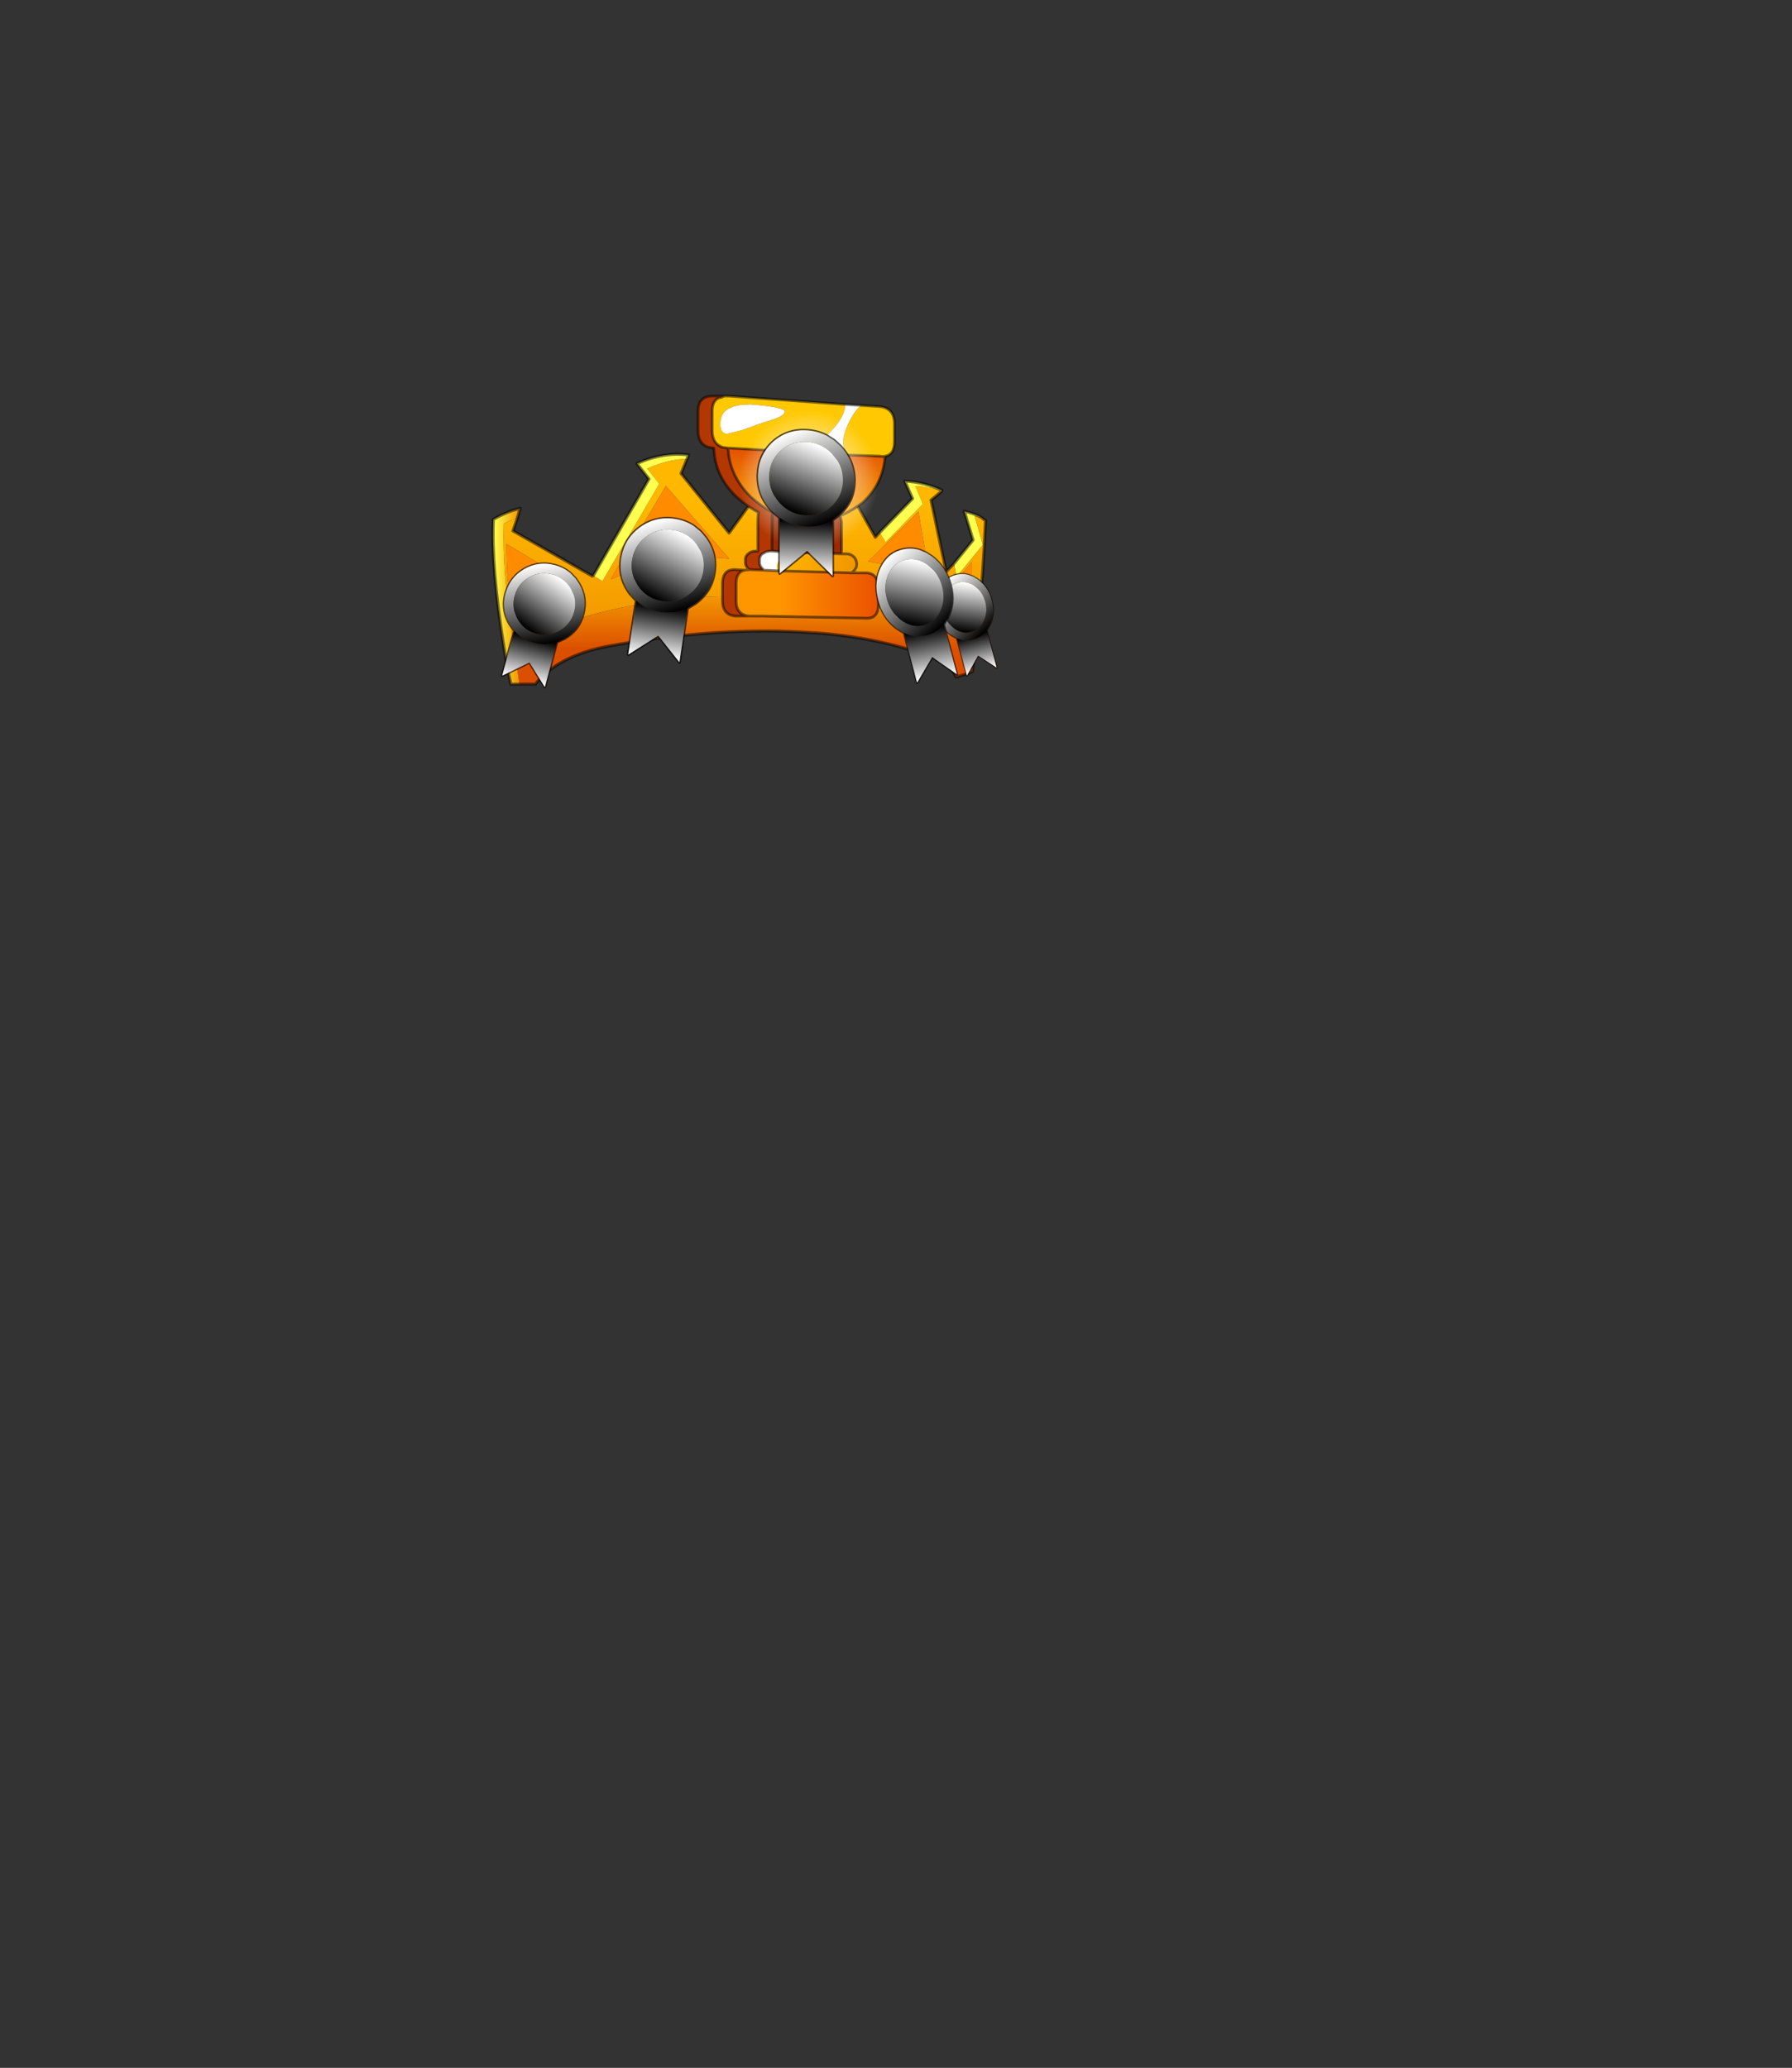 <?xml version="1.0" encoding="UTF-8" standalone="no"?>
<svg xmlns:xlink="http://www.w3.org/1999/xlink" height="531.5px" width="460.6px" xmlns="http://www.w3.org/2000/svg">
  <rect width="100%" height="100%" fill="#333333" stroke="none"/>
  <g transform="matrix(1.0, 0.0, 0.0, 1.0, 193.65, 334.05)">
    <use height="74.8" transform="matrix(1.0, 0.0, 0.0, 1.0, -67.35, -232.6)" width="127.4" xlink:href="#shape0"/>
    <use height="49.8" transform="matrix(0.613, 0.165, -0.165, 0.613, -61.26, -191.887)" width="33.6" xlink:href="#sprite0"/>
    <use height="36.3" transform="matrix(1.0, 0.0, 0.0, 1.0, -4.0, -229.0)" width="36.45" xlink:href="#shape3"/>
    <use height="49.8" transform="matrix(0.76, 0.034, 0.0, 0.76, 0.776, -224.4)" width="33.6" xlink:href="#sprite2"/>
    <use height="49.8" transform="matrix(0.428, -0.115, 0.137, 0.51, 44.756, -184.611)" width="33.6" xlink:href="#sprite0"/>
    <use height="49.8" transform="matrix(0.735, 0.11, -0.11, 0.735, -32.525, -202.904)" width="33.6" xlink:href="#sprite3"/>
    <use height="49.8" transform="matrix(0.571, -0.122, 0.178, 0.68, 28.811, -191.138)" width="33.6" xlink:href="#sprite3"/>
  </g>
  <defs>
    <g id="shape0" transform="matrix(1.0, 0.0, 0.0, 1.0, 67.35, 232.6)">
      <path d="M-17.05 -216.15 L-18.6 -212.35 -6.25 -197.05 1.45 -207.7 25.15 -207.0 31.35 -195.95 32.45 -197.2 34.0 -194.7 43.55 -204.5 41.6 -209.15 Q45.35 -209.0 48.45 -207.85 L45.65 -205.5 49.55 -187.1 51.55 -189.2 52.25 -185.85 58.95 -194.0 56.85 -201.4 58.7 -201.0 Q59.1 -200.55 59.65 -200.3 59.1 -186.7 57.7 -173.2 49.45 -175.2 41.7 -175.9 L16.35 -179.1 Q3.55 -180.8 -5.85 -180.8 -28.0 -180.8 -50.15 -173.5 -55.75 -171.55 -61.8 -168.85 -64.6 -187.65 -64.15 -199.45 -62.5 -200.3 -60.65 -201.0 L-61.8 -197.6 -41.45 -186.0 -41.15 -186.1 -38.8 -184.7 -24.2 -209.7 -27.3 -213.6 Q-22.1 -216.0 -17.05 -216.15 M56.05 -189.5 L48.45 -180.25 55.45 -176.85 Q56.05 -181.05 56.05 -189.5 M29.5 -189.75 L38.35 -188.1 45.95 -182.05 42.4 -202.55 29.5 -189.75 M-63.45 -194.25 Q-63.45 -183.45 -61.95 -177.55 L-43.85 -182.35 -63.45 -194.25 M-20.85 -191.45 L-6.25 -190.45 -22.5 -209.15 -36.7 -185.15 -20.85 -191.45" fill="url(#gradient0)" fill-rule="evenodd" stroke="none"/>
      <path d="M32.45 -197.2 L40.9 -205.9 38.9 -210.4 Q44.25 -210.1 48.45 -208.0 L48.45 -207.85 Q45.35 -209.0 41.6 -209.15 L43.55 -204.5 34.0 -194.7 32.45 -197.2 M51.55 -189.2 L56.45 -195.25 54.2 -202.65 Q56.75 -202.1 58.7 -201.0 L56.85 -201.4 58.95 -194.0 52.25 -185.85 51.55 -189.2 M-41.15 -186.1 L-26.85 -210.95 -29.95 -214.9 Q-23.2 -217.95 -16.65 -217.1 L-17.05 -216.15 Q-22.1 -216.0 -27.3 -213.6 L-24.2 -209.7 -38.8 -184.7 -41.15 -186.1" fill="#ffff4f" fill-rule="evenodd" stroke="none"/>
      <path d="M56.05 -189.5 Q56.05 -181.05 55.45 -176.85 L48.45 -180.25 56.05 -189.5 M29.5 -189.75 L42.4 -202.55 45.95 -182.05 38.35 -188.1 29.5 -189.75 M-20.85 -191.45 L-36.7 -185.15 -22.5 -209.15 -6.25 -190.45 -20.85 -191.45 M-63.45 -194.25 L-43.85 -182.35 -61.95 -177.55 Q-63.45 -183.45 -63.45 -194.25" fill="#ff8c00" fill-rule="evenodd" stroke="none"/>
      <path d="M57.7 -173.2 L56.3 -161.45 55.05 -160.9 52.1 -160.05 50.15 -163.4 Q35.15 -170.0 15.9 -171.4 L15.35 -171.4 Q-8.5 -173.2 -37.65 -167.9 -50.45 -165.35 -56.05 -158.2 L-60.1 -158.2 -61.8 -168.85 Q-55.75 -171.55 -50.15 -173.5 -28.0 -180.8 -5.85 -180.8 3.55 -180.8 16.35 -179.1 L41.7 -175.9 Q49.45 -175.2 57.7 -173.2" fill="url(#gradient1)" fill-rule="evenodd" stroke="none"/>
      <path d="M-60.1 -158.2 L-62.35 -158.2 Q-63.45 -163.1 -64.15 -167.9 -67.4 -188.25 -66.85 -200.55 -63.45 -202.55 -59.95 -203.4 L-60.65 -201.0 Q-62.5 -200.3 -64.15 -199.45 -64.6 -187.65 -61.8 -168.85 L-60.1 -158.2" fill="url(#gradient2)" fill-rule="evenodd" stroke="none"/>
      <path d="M-17.05 -216.15 L-18.6 -212.35 -6.25 -197.05 1.45 -207.7 25.15 -207.0 31.35 -195.95 32.45 -197.2 40.9 -205.9 38.9 -210.4 Q44.25 -210.1 48.45 -208.0 L48.45 -207.85 45.65 -205.5 49.55 -187.1 51.55 -189.2 56.45 -195.25 54.2 -202.65 Q56.75 -202.1 58.7 -201.0 59.1 -200.55 59.65 -200.3 59.1 -186.7 57.7 -173.2 L56.3 -161.45 55.05 -160.9 52.1 -160.05 50.15 -163.4 Q35.15 -170.0 15.9 -171.4 L15.35 -171.4 Q-8.5 -173.2 -37.65 -167.9 -50.45 -165.35 -56.05 -158.2 L-60.1 -158.2 -62.35 -158.2 Q-63.45 -163.1 -64.15 -167.9 -67.4 -188.25 -66.85 -200.55 -63.45 -202.55 -59.95 -203.4 L-60.65 -201.0 -61.8 -197.6 -41.45 -186.0 -41.15 -186.1 -26.85 -210.95 -29.95 -214.9 Q-23.2 -217.95 -16.65 -217.1 L-17.05 -216.15 Z" fill="none" stroke="#000000" stroke-linecap="round" stroke-linejoin="round" stroke-opacity="0.502" stroke-width="0.8"/>
      <path d="M27.7 -229.85 L32.3 -229.55 Q36.1 -229.3 36.25 -225.35 L36.25 -220.6 Q36.25 -217.2 33.85 -216.8 33.3 -216.65 32.45 -216.8 L24.15 -217.1 23.9 -217.5 Q23.05 -218.6 23.05 -220.45 23.05 -222.55 24.75 -225.9 26.3 -228.85 27.7 -229.85 M-7.4 -232.25 L-7.25 -232.25 -6.4 -232.25 23.6 -230.1 Q23.6 -226.75 19.15 -222.4 15.35 -218.75 11.15 -217.9 L-6.55 -218.9 -7.8 -219.05 Q-10.6 -219.9 -10.6 -223.4 L-10.6 -228.3 Q-10.6 -231.55 -8.2 -231.95 L-7.4 -232.25 M8.05 -228.3 Q8.05 -229.15 2.15 -229.85 L-0.8 -230.1 -2.75 -230.0 Q-4.6 -229.85 -5.7 -229.3 -8.5 -228.3 -8.5 -225.05 -8.5 -222.55 -6.7 -222.55 L-2.75 -223.55 1.05 -224.95 5.4 -226.35 Q8.05 -227.3 8.05 -228.3" fill="#ffc800" fill-rule="evenodd" stroke="none"/>
      <path d="M27.7 -229.85 Q26.3 -228.85 24.75 -225.9 23.05 -222.55 23.05 -220.45 23.05 -218.6 23.9 -217.5 L24.15 -217.1 11.15 -217.9 Q15.35 -218.75 19.15 -222.4 23.6 -226.75 23.6 -230.1 L27.7 -229.85 M8.05 -228.3 Q8.05 -227.3 5.4 -226.35 L1.05 -224.95 -2.75 -223.55 -6.7 -222.55 Q-8.5 -222.55 -8.5 -225.05 -8.5 -228.3 -5.7 -229.3 -4.6 -229.85 -2.75 -230.0 L-0.8 -230.1 2.15 -229.85 Q8.05 -229.15 8.05 -228.3 M4.8 -192.4 L9.15 -192.1 7.65 -191.0 Q6.1 -189.6 6.1 -188.6 L6.2 -187.35 2.7 -187.5 2.3 -187.9 Q1.45 -188.75 1.6 -189.85 1.45 -191.0 2.3 -191.7 L3.3 -192.25 4.25 -192.4 4.8 -192.4" fill="#ffffff" fill-rule="evenodd" stroke="none"/>
      <path d="M22.35 -201.5 L22.65 -199.85 22.65 -192.1 22.75 -191.7 9.15 -192.1 4.8 -192.4 4.8 -192.8 4.8 -200.65 Q4.8 -201.8 4.95 -202.35 6.65 -201.5 8.45 -200.95 11.0 -200.1 13.95 -200.1 18.55 -199.85 22.35 -201.5" fill="#992b00" fill-rule="evenodd" stroke="none"/>
      <path d="M24.15 -217.1 L32.45 -216.8 Q33.3 -216.65 33.85 -216.8 33.3 -209.65 28.1 -204.9 25.45 -202.8 22.35 -201.5 18.55 -199.85 13.95 -200.1 11.0 -200.1 8.45 -200.95 6.65 -201.5 4.95 -202.35 2.0 -203.9 -0.65 -206.3 -5.55 -211.05 -6.4 -217.35 -6.4 -218.05 -6.55 -218.6 L-6.55 -218.9 11.15 -217.9 24.15 -217.1" fill="url(#gradient3)" fill-rule="evenodd" stroke="none"/>
      <path d="M-1.05 -175.7 L-4.6 -175.7 Q-7.95 -176.0 -7.95 -179.65 L-7.95 -184.0 Q-7.95 -187.75 -4.7 -187.65 L-2.2 -187.5 Q-4.45 -187.05 -4.45 -184.0 L-4.45 -179.65 Q-4.45 -176.0 -1.05 -175.7 M-1.05 -187.65 L-1.35 -187.9 Q-2.2 -188.75 -2.05 -189.85 -2.2 -191.0 -1.35 -191.7 -0.65 -192.4 0.6 -192.4 L1.15 -192.4 1.15 -192.8 1.15 -200.65 Q1.15 -201.8 1.3 -202.35 -1.65 -203.9 -4.3 -206.3 -9.35 -211.05 -10.05 -217.35 L-10.2 -218.9 -11.45 -219.05 Q-14.25 -219.9 -14.25 -223.4 L-14.25 -228.3 Q-14.25 -232.1 -10.75 -232.25 L-7.4 -232.25 -8.2 -231.95 Q-10.6 -231.55 -10.6 -228.3 L-10.6 -223.4 Q-10.6 -219.9 -7.8 -219.05 L-6.55 -218.9 -6.55 -218.6 Q-6.4 -218.05 -6.4 -217.35 -5.55 -211.05 -0.65 -206.3 2.0 -203.9 4.95 -202.35 4.8 -201.8 4.8 -200.65 L4.8 -192.8 4.8 -192.4 4.25 -192.4 3.3 -192.25 2.3 -191.7 Q1.45 -191.0 1.6 -189.85 1.45 -188.75 2.3 -187.9 L2.7 -187.5 -1.05 -187.65" fill="#b23700" fill-rule="evenodd" stroke="none"/>
      <path d="M22.75 -191.7 L23.9 -191.7 Q25.0 -191.7 25.7 -191.0 26.55 -190.3 26.55 -188.9 26.55 -188.05 25.7 -187.2 L25.3 -186.8 6.2 -187.35 6.1 -188.6 Q6.1 -189.6 7.65 -191.0 L9.15 -192.1 22.75 -191.7" fill="url(#gradient4)" fill-rule="evenodd" stroke="none"/>
      <path d="M25.3 -186.8 L29.1 -186.8 Q32.05 -186.65 32.15 -182.85 L32.15 -178.8 Q32.15 -175.15 29.2 -175.15 L2.0 -175.7 0.45 -175.7 -1.05 -175.7 Q-4.45 -176.0 -4.45 -179.65 L-4.45 -184.0 Q-4.45 -187.05 -2.2 -187.5 L-1.05 -187.65 2.7 -187.5 6.2 -187.35 25.3 -186.8" fill="url(#gradient5)" fill-rule="evenodd" stroke="none"/>
      <path d="M33.85 -216.8 Q36.25 -217.2 36.25 -220.6 L36.25 -225.35 Q36.1 -229.3 32.3 -229.55 L27.7 -229.85 23.6 -230.1 -6.4 -232.25 -7.25 -232.25 -7.4 -232.25 -10.75 -232.25 Q-14.25 -232.1 -14.25 -228.3 L-14.25 -223.4 Q-14.25 -219.9 -11.45 -219.05 L-10.2 -218.9 -10.05 -217.35 Q-9.35 -211.05 -4.3 -206.3 -1.65 -203.9 1.3 -202.35 1.15 -201.8 1.15 -200.65 L1.15 -192.8 1.15 -192.4 0.6 -192.4 Q-0.65 -192.4 -1.35 -191.7 -2.2 -191.0 -2.05 -189.85 -2.2 -188.75 -1.35 -187.9 L-1.05 -187.65 -2.2 -187.5 Q-4.45 -187.05 -4.45 -184.0 L-4.45 -179.65 Q-4.45 -176.0 -1.05 -175.7 L-4.6 -175.7 Q-7.95 -176.0 -7.95 -179.65 L-7.95 -184.0 Q-7.95 -187.75 -4.7 -187.65 L-2.2 -187.5 M24.15 -217.1 L32.45 -216.8 Q33.3 -216.65 33.85 -216.8 33.3 -209.65 28.1 -204.9 25.45 -202.8 22.35 -201.5 L22.65 -199.85 22.65 -192.1 22.75 -191.7 23.9 -191.7 Q25.0 -191.7 25.7 -191.0 26.55 -190.3 26.55 -188.9 26.55 -188.05 25.7 -187.2 L25.3 -186.8 29.1 -186.8 Q32.05 -186.65 32.15 -182.85 L32.15 -178.8 Q32.15 -175.15 29.2 -175.15 L2.0 -175.7 0.45 -175.7 -1.05 -175.7 M11.15 -217.9 L24.15 -217.1 M4.95 -202.35 Q4.8 -201.8 4.8 -200.65 L4.8 -192.8 4.8 -192.4 9.15 -192.1 22.75 -191.7 M22.35 -201.5 Q18.55 -199.85 13.95 -200.1 11.0 -200.1 8.45 -200.95 6.65 -201.5 4.95 -202.35 2.0 -203.9 -0.65 -206.3 -5.55 -211.05 -6.4 -217.35 -6.4 -218.05 -6.55 -218.6 L-6.55 -218.9 -7.8 -219.05 Q-10.6 -219.9 -10.6 -223.4 L-10.6 -228.3 Q-10.6 -231.55 -8.2 -231.95 L-7.4 -232.25 M2.7 -187.5 L2.3 -187.9 Q1.45 -188.75 1.6 -189.85 1.45 -191.0 2.3 -191.7 L3.3 -192.25 4.25 -192.4 4.8 -192.4 M6.2 -187.35 L25.3 -186.8 M6.2 -187.35 L2.7 -187.5 -1.05 -187.65 M-6.55 -218.9 L11.15 -217.9" fill="none" stroke="#000000" stroke-linecap="round" stroke-linejoin="round" stroke-opacity="0.502" stroke-width="0.7"/>
    </g>
    <linearGradient gradientTransform="matrix(0.0, 0.021, -0.036, 0.0, 9.6, -187.1)" gradientUnits="userSpaceOnUse" id="gradient0" spreadMethod="pad" x1="-819.2" x2="819.2">
      <stop offset="0.0" stop-color="#ffb700"/>
      <stop offset="1.0" stop-color="#f29500"/>
    </linearGradient>
    <linearGradient gradientTransform="matrix(0.0, 0.009, -0.036, 0.0, 10.6, -174.5)" gradientUnits="userSpaceOnUse" id="gradient1" spreadMethod="pad" x1="-819.2" x2="819.2">
      <stop offset="0.0" stop-color="#f59d00"/>
      <stop offset="1.0" stop-color="#db4f00"/>
    </linearGradient>
    <linearGradient gradientTransform="matrix(0.004, 0.0, 0.0, 0.028, -63.45, -180.8)" gradientUnits="userSpaceOnUse" id="gradient2" spreadMethod="pad" x1="-819.2" x2="819.2">
      <stop offset="0.0" stop-color="#ffff4f"/>
      <stop offset="1.0" stop-color="#f29500"/>
    </linearGradient>
    <linearGradient gradientTransform="matrix(0.0, -0.013, 0.011, 0.0, 16.05, -208.55)" gradientUnits="userSpaceOnUse" id="gradient3" spreadMethod="pad" x1="-819.2" x2="819.2">
      <stop offset="0.0" stop-color="#ffb700"/>
      <stop offset="1.0" stop-color="#e35100"/>
    </linearGradient>
    <linearGradient gradientTransform="matrix(0.013, 0.0, 0.0, 0.003, 16.3, -189.6)" gradientUnits="userSpaceOnUse" id="gradient4" spreadMethod="pad" x1="-819.2" x2="819.2">
      <stop offset="0.0" stop-color="#ffb700"/>
      <stop offset="1.0" stop-color="#f29500"/>
    </linearGradient>
    <linearGradient gradientTransform="matrix(0.022, 0.0, 0.0, 0.008, 24.45, -179.8)" gradientUnits="userSpaceOnUse" id="gradient5" spreadMethod="pad" x1="-819.2" x2="819.2">
      <stop offset="0.0" stop-color="#ff9600"/>
      <stop offset="1.0" stop-color="#e33600"/>
    </linearGradient>
    <g id="sprite0" transform="matrix(1.0, 0.0, 0.0, 1.0, 16.8, 24.9)">
      <use height="49.8" transform="matrix(1.0, 0.0, 0.0, 1.0, -16.8, -24.9)" width="33.6" xlink:href="#shape1"/>
      <use height="48.8" transform="matrix(1.0, 0.0, 0.0, 1.0, -16.3, -24.4)" width="32.6" xlink:href="#sprite1"/>
    </g>
    <g id="shape1" transform="matrix(1.0, 0.0, 0.0, 1.0, 16.8, 24.9)">
      <path d="M7.05 -22.85 L5.35 -20.85 4.2 -19.8 Q2.25 -20.5 0.0 -20.5 -5.15 -20.5 -8.8 -16.9 -11.85 -13.85 -12.35 -9.75 L-13.5 -9.45 -16.25 -8.95 Q-16.0 -15.15 -11.55 -19.65 -6.75 -24.4 0.0 -24.4 3.85 -24.4 7.05 -22.85 M-7.75 -21.65 L-8.2 -21.45 Q-9.9 -20.65 -11.05 -19.45 -12.45 -18.0 -12.45 -16.8 L-12.4 -16.4 -12.05 -16.4 Q-11.55 -16.4 -10.6 -17.1 L-8.35 -18.85 -6.65 -20.4 Q-6.15 -21.0 -6.15 -21.55 L-6.25 -22.0 -6.8 -22.1 -7.25 -22.0 -7.75 -21.65" fill="#ff8326" fill-rule="evenodd" stroke="none"/>
      <path d="M4.2 -19.8 Q6.2 -19.1 7.95 -17.65 5.75 -13.4 1.45 -9.15 -4.75 -2.9 -10.85 -1.95 -12.45 -4.7 -12.45 -8.1 L-12.35 -9.75 Q-11.85 -13.85 -8.8 -16.9 -5.15 -20.5 0.0 -20.5 2.25 -20.5 4.2 -19.8 M10.65 -14.6 Q12.45 -11.75 12.45 -8.1 12.45 -5.2 11.25 -2.75 10.35 -0.9 8.75 0.7 5.9 3.6 2.05 4.2 L0.0 4.35 -2.0 4.2 Q-3.65 3.95 -5.1 3.3 -4.2 0.25 -1.05 -3.75 3.4 -9.35 10.65 -14.6" fill="#ff6e00" fill-rule="evenodd" stroke="none"/>
      <path d="M7.95 -17.65 Q6.2 -19.1 4.2 -19.8 L5.35 -20.85 7.05 -22.85 9.55 -21.35 11.5 -19.65 Q16.3 -14.85 16.3 -8.1 16.3 -4.55 15.0 -1.55 L14.3 -1.8 11.25 -2.75 Q12.45 -5.2 12.45 -8.1 12.45 -11.75 10.65 -14.6 L8.75 -16.9 7.95 -17.65 M-12.35 -9.75 L-12.45 -8.1 Q-12.45 -4.7 -10.85 -1.95 L-9.55 -0.15 -11.6 1.45 -12.55 2.3 Q-16.3 -2.1 -16.3 -8.1 L-16.25 -8.95 -13.5 -9.45 -12.35 -9.75" fill="#ff6800" fill-rule="evenodd" stroke="none"/>
      <path d="M7.95 -17.65 L8.75 -16.9 10.65 -14.6 Q3.4 -9.35 -1.05 -3.75 -4.2 0.25 -5.1 3.3 -7.1 2.4 -8.8 0.7 L-9.55 -0.15 -10.85 -1.95 Q-4.75 -2.9 1.45 -9.15 5.75 -13.4 7.95 -17.65 M-6.8 -22.1 L-6.25 -22.0 -6.15 -21.55 Q-6.15 -21.0 -6.65 -20.4 L-8.35 -18.85 -10.6 -17.1 Q-11.55 -16.4 -12.05 -16.4 L-12.4 -16.4 -12.45 -16.8 Q-12.45 -18.0 -11.05 -19.45 -9.9 -20.65 -8.2 -21.45 L-7.75 -21.65 -6.8 -22.1" fill="#ffffff" fill-rule="evenodd" stroke="none"/>
      <path d="M11.25 -2.75 L14.3 -1.8 15.0 -1.55 Q13.75 1.15 11.5 3.4 L8.95 5.55 Q5.05 8.2 0.0 8.2 -5.0 8.2 -8.95 5.55 L-11.55 3.4 -12.55 2.3 -11.6 1.45 -9.55 -0.15 -8.8 0.7 Q-7.1 2.4 -5.1 3.3 -3.65 3.95 -2.0 4.2 L0.0 4.35 2.05 4.2 Q5.9 3.6 8.75 0.7 10.35 -0.9 11.25 -2.75" fill="#c93e00" fill-rule="evenodd" stroke="none"/>
      <path d="M-8.95 8.4 Q-4.85 10.2 0.0 10.2 4.85 10.2 8.95 8.4 L8.95 24.4 0.35 16.35 -0.85 17.4 Q-4.6 18.45 -6.4 19.15 -7.95 12.55 -8.95 9.3 L-8.95 8.4" fill="#ff3d00" fill-rule="evenodd" stroke="none"/>
      <path d="M-8.95 5.55 Q-5.0 8.2 0.0 8.2 5.05 8.2 8.95 5.55 L8.95 8.4 Q4.85 10.2 0.0 10.2 -4.85 10.2 -8.95 8.4 L-8.95 5.55" fill="#9c3000" fill-rule="evenodd" stroke="none"/>
      <path d="M-0.85 17.4 L-8.95 24.4 -8.95 9.3 Q-7.95 12.55 -6.4 19.15 -4.6 18.45 -0.85 17.4" fill="#ff1f00" fill-rule="evenodd" stroke="none"/>
      <path d="M4.2 -19.8 Q6.2 -19.1 7.95 -17.65 L8.75 -16.9 10.65 -14.6 Q12.45 -11.75 12.45 -8.1 12.45 -5.2 11.25 -2.75 10.35 -0.9 8.75 0.7 5.9 3.6 2.05 4.2 L0.0 4.35 -2.0 4.2 Q-3.65 3.95 -5.1 3.3 -7.1 2.4 -8.8 0.7 L-9.55 -0.15 -10.85 -1.95 Q-12.45 -4.7 -12.45 -8.1 L-12.35 -9.75 Q-11.85 -13.85 -8.8 -16.9 -5.15 -20.5 0.0 -20.5 2.25 -20.5 4.2 -19.8 M15.0 -1.55 Q16.3 -4.55 16.3 -8.1 16.3 -14.85 11.5 -19.65 L9.55 -21.35 7.05 -22.85 Q3.85 -24.4 0.0 -24.4 -6.75 -24.4 -11.55 -19.65 -16.0 -15.15 -16.25 -8.95 L-16.3 -8.1 Q-16.3 -2.1 -12.55 2.3 L-11.55 3.4 -8.95 5.55 -8.95 8.4 -8.95 9.3 -8.95 24.4 -0.85 17.4 0.35 16.35 8.95 24.4 8.95 8.4 8.95 5.55 11.5 3.4 Q13.75 1.15 15.0 -1.55 M8.95 5.55 Q5.05 8.2 0.0 8.2 -5.0 8.2 -8.95 5.55" fill="none" stroke="#000000" stroke-linecap="round" stroke-linejoin="round" stroke-opacity="0.663" stroke-width="1.0"/>
    </g>
    <g id="sprite1" transform="matrix(1.0, 0.0, 0.0, 1.0, 16.3, 24.4)">
      <use height="48.8" transform="matrix(1.0, 0.0, 0.0, 1.0, -16.3, -24.4)" width="32.6" xlink:href="#shape2"/>
    </g>
    <g id="shape2" transform="matrix(1.0, 0.0, 0.0, 1.0, 16.3, 24.4)">
      <path d="M7.95 -17.65 Q6.2 -19.1 4.2 -19.8 2.25 -20.5 0.0 -20.5 -5.15 -20.5 -8.8 -16.9 -11.85 -13.85 -12.35 -9.75 L-12.45 -8.1 Q-12.45 -4.7 -10.85 -1.95 L-9.55 -0.15 -8.8 0.7 Q-7.1 2.4 -5.1 3.3 -3.65 3.95 -2.0 4.2 L0.0 4.35 2.05 4.2 Q5.9 3.6 8.75 0.7 10.35 -0.9 11.25 -2.75 12.45 -5.2 12.45 -8.1 12.45 -11.75 10.65 -14.6 L8.75 -16.9 7.95 -17.65 M-8.95 5.55 L-11.55 3.4 -12.55 2.3 Q-16.3 -2.1 -16.3 -8.1 L-16.25 -8.95 Q-16.0 -15.15 -11.55 -19.65 -6.75 -24.4 0.0 -24.4 3.85 -24.4 7.05 -22.85 L9.55 -21.35 11.5 -19.65 Q16.3 -14.85 16.3 -8.1 16.3 -4.55 15.0 -1.55 13.75 1.15 11.5 3.4 L8.95 5.55 Q5.05 8.2 0.0 8.2 -5.0 8.2 -8.95 5.55 M-7.25 -22.0 L-7.75 -21.65 -6.8 -22.1 -7.25 -22.0" fill="url(#gradient6)" fill-rule="evenodd" stroke="none"/>
      <path d="M7.95 -17.65 L8.75 -16.9 10.65 -14.6 Q12.45 -11.75 12.45 -8.1 12.45 -5.2 11.25 -2.75 10.35 -0.9 8.75 0.7 5.9 3.6 2.05 4.2 L0.0 4.35 -2.0 4.2 Q-3.65 3.95 -5.1 3.3 -7.1 2.4 -8.8 0.7 L-9.55 -0.15 -10.85 -1.95 Q-12.45 -4.7 -12.45 -8.1 L-12.35 -9.75 Q-11.85 -13.85 -8.8 -16.9 -5.15 -20.5 0.0 -20.5 2.25 -20.5 4.2 -19.8 6.2 -19.1 7.95 -17.65" fill="url(#gradient7)" fill-rule="evenodd" stroke="none"/>
      <path d="M8.95 5.55 L8.95 24.4 0.35 16.35 -8.95 24.4 -8.95 5.55 Q-5.0 8.2 0.0 8.2 5.05 8.2 8.95 5.55" fill="url(#gradient8)" fill-rule="evenodd" stroke="none"/>
    </g>
    <linearGradient gradientTransform="matrix(-0.008, -0.018, 0.018, -0.008, 0.0, -8.1)" gradientUnits="userSpaceOnUse" id="gradient6" spreadMethod="pad" x1="-819.2" x2="819.2">
      <stop offset="0.0" stop-color="#000000"/>
      <stop offset="1.0" stop-color="#ffffff"/>
    </linearGradient>
    <linearGradient gradientTransform="matrix(0.005, -0.014, 0.014, 0.005, 0.0, -8.05)" gradientUnits="userSpaceOnUse" id="gradient7" spreadMethod="pad" x1="-819.2" x2="819.2">
      <stop offset="0.0" stop-color="#000000"/>
      <stop offset="1.0" stop-color="#ffffff"/>
    </linearGradient>
    <linearGradient gradientTransform="matrix(0.0, 0.011, -0.011, 0.0, 0.0, 14.95)" gradientUnits="userSpaceOnUse" id="gradient8" spreadMethod="pad" x1="-819.2" x2="819.2">
      <stop offset="0.0" stop-color="#000000"/>
      <stop offset="1.0" stop-color="#ffffff"/>
    </linearGradient>
    <g id="shape3" transform="matrix(1.0, 0.0, 0.0, 1.0, 4.0, 229.0)">
      <path d="M32.45 -210.75 Q32.45 -203.35 27.0 -198.0 21.8 -192.7 14.2 -192.7 6.65 -192.7 1.3 -198.0 -4.0 -203.35 -4.0 -210.75 -4.0 -218.05 1.3 -223.65 6.65 -229.0 14.2 -229.0 21.8 -229.0 27.0 -223.65 32.45 -218.05 32.45 -210.75" fill="url(#gradient9)" fill-rule="evenodd" stroke="none"/>
    </g>
    <radialGradient cx="0" cy="0" gradientTransform="matrix(0.022, 0.0, 0.0, 0.022, 14.2, -210.75)" gradientUnits="userSpaceOnUse" id="gradient9" r="819.2" spreadMethod="pad">
      <stop offset="0.0" stop-color="#ffffff"/>
      <stop offset="1.0" stop-color="#ffffff" stop-opacity="0.0"/>
    </radialGradient>
    <g id="sprite2" transform="matrix(1.0, 0.0, 0.0, 1.0, 16.8, 24.9)">
      <use height="49.8" transform="matrix(1.0, 0.0, 0.0, 1.0, -16.8, -24.9)" width="33.6" xlink:href="#shape4"/>
      <use height="48.8" transform="matrix(1.0, 0.0, 0.0, 1.0, -16.3, -24.4)" width="32.6" xlink:href="#sprite1"/>
    </g>
    <g id="shape4" transform="matrix(1.0, 0.0, 0.0, 1.0, 16.8, 24.9)">
      <path d="M4.2 -19.8 L5.35 -20.85 7.05 -22.85 9.55 -21.35 11.5 -19.65 Q16.3 -14.85 16.3 -8.1 16.3 -4.55 15.0 -1.55 L14.3 -1.8 11.25 -2.75 Q12.45 -5.2 12.45 -8.1 12.45 -11.75 10.65 -14.6 L8.75 -16.9 7.95 -17.65 Q6.2 -19.1 4.2 -19.8 M-16.25 -8.95 L-13.5 -9.45 -12.35 -9.75 -12.45 -8.1 Q-12.45 -4.7 -10.85 -1.95 L-9.55 -0.15 -11.6 1.45 -12.55 2.3 Q-16.3 -2.1 -16.3 -8.1 L-16.25 -8.95" fill="#ff9e00" fill-rule="evenodd" stroke="none"/>
      <path d="M-12.35 -9.75 Q-11.85 -13.85 -8.8 -16.9 -5.15 -20.5 0.0 -20.5 2.25 -20.5 4.2 -19.8 6.2 -19.1 7.95 -17.65 5.75 -13.4 1.45 -9.15 -4.75 -2.9 -10.85 -1.95 -12.45 -4.7 -12.45 -8.1 L-12.35 -9.75 M10.65 -14.6 Q12.45 -11.75 12.45 -8.1 12.45 -5.2 11.25 -2.75 10.35 -0.9 8.75 0.7 5.9 3.6 2.05 4.2 L0.0 4.35 -2.0 4.2 Q-3.65 3.95 -5.1 3.3 -4.2 0.25 -1.05 -3.75 3.4 -9.35 10.65 -14.6 M-4.1 -19.1 L-5.1 -18.55 -6.25 -17.95 Q-7.85 -16.95 -9.3 -14.85 -11.05 -12.25 -11.35 -10.15 L-11.45 -9.25 -11.45 -7.8 Q-11.35 -7.45 -10.6 -7.45 -9.15 -7.45 -4.9 -11.95 -0.7 -16.4 -0.7 -17.9 -0.7 -18.65 -1.3 -19.1 -1.8 -19.45 -2.5 -19.45 L-4.0 -19.15 -4.1 -19.1" fill="#ffcc00" fill-rule="evenodd" stroke="none"/>
      <path d="M-10.85 -1.95 Q-4.75 -2.9 1.45 -9.15 5.75 -13.4 7.95 -17.65 L8.75 -16.9 10.65 -14.6 Q3.4 -9.35 -1.05 -3.75 -4.2 0.25 -5.1 3.3 -7.1 2.4 -8.8 0.7 L-9.55 -0.15 -10.85 -1.95 M-4.1 -19.1 L-4.0 -19.15 -2.5 -19.45 Q-1.8 -19.45 -1.3 -19.1 -0.7 -18.65 -0.7 -17.9 -0.7 -16.4 -4.9 -11.95 -9.15 -7.45 -10.6 -7.45 -11.35 -7.45 -11.45 -7.8 L-11.45 -9.25 -11.35 -10.15 Q-11.05 -12.25 -9.3 -14.85 -7.85 -16.95 -6.25 -17.95 L-5.1 -18.55 -4.1 -19.1 M-7.75 -21.65 L-6.8 -22.1 -6.25 -22.0 -6.15 -21.55 Q-6.15 -21.0 -6.65 -20.4 L-8.35 -18.85 -10.6 -17.1 Q-11.55 -16.4 -12.05 -16.4 L-12.4 -16.4 -12.45 -16.8 Q-12.45 -18.0 -11.05 -19.45 -9.9 -20.65 -8.2 -21.45 L-7.75 -21.65" fill="#ffffff" fill-rule="evenodd" stroke="none"/>
      <path d="M4.2 -19.8 Q2.25 -20.5 0.0 -20.5 -5.15 -20.5 -8.8 -16.9 -11.85 -13.85 -12.35 -9.75 L-13.5 -9.45 -16.25 -8.95 Q-16.0 -15.15 -11.55 -19.65 -6.75 -24.4 0.0 -24.4 3.85 -24.4 7.05 -22.85 L5.35 -20.85 4.2 -19.8 M-6.8 -22.1 L-7.25 -22.0 -7.75 -21.65 -8.2 -21.45 Q-9.9 -20.65 -11.05 -19.45 -12.45 -18.0 -12.45 -16.8 L-12.4 -16.4 -12.05 -16.4 Q-11.55 -16.4 -10.6 -17.1 L-8.35 -18.85 -6.65 -20.4 Q-6.15 -21.0 -6.15 -21.55 L-6.25 -22.0 -6.8 -22.1" fill="#ffc900" fill-rule="evenodd" stroke="none"/>
      <path d="M15.0 -1.55 Q13.75 1.15 11.5 3.4 L8.95 5.55 Q5.05 8.2 0.0 8.2 -5.0 8.2 -8.95 5.55 L-11.55 3.4 -12.55 2.3 -11.6 1.45 -9.55 -0.15 -8.8 0.7 Q-7.1 2.4 -5.1 3.3 -3.65 3.95 -2.0 4.2 L0.0 4.35 2.05 4.2 Q5.9 3.6 8.75 0.7 10.35 -0.9 11.25 -2.75 L14.3 -1.8 15.0 -1.55" fill="#c96000" fill-rule="evenodd" stroke="none"/>
      <path d="M8.95 5.55 L8.95 8.4 Q4.85 10.2 0.0 10.2 -4.85 10.2 -8.95 8.4 L-8.95 5.55 Q-5.0 8.2 0.0 8.2 5.05 8.2 8.95 5.55" fill="#b04300" fill-rule="evenodd" stroke="none"/>
      <path d="M8.95 8.4 L8.95 24.4 0.35 16.35 -0.85 17.4 Q-4.6 18.45 -6.4 19.15 -7.95 12.55 -8.95 9.3 L-8.95 8.4 Q-4.85 10.2 0.0 10.2 4.85 10.2 8.95 8.4" fill="#ff6600" fill-rule="evenodd" stroke="none"/>
      <path d="M-0.85 17.4 L-8.95 24.4 -8.95 9.3 Q-7.95 12.55 -6.4 19.15 -4.6 18.45 -0.85 17.4" fill="#ff3d00" fill-rule="evenodd" stroke="none"/>
      <path d="M-12.35 -9.75 Q-11.85 -13.85 -8.8 -16.9 -5.15 -20.5 0.0 -20.5 2.25 -20.5 4.2 -19.8 6.2 -19.1 7.95 -17.65 L8.75 -16.9 10.65 -14.6 Q12.45 -11.75 12.45 -8.1 12.45 -5.2 11.25 -2.75 10.35 -0.9 8.75 0.7 5.9 3.6 2.05 4.2 L0.0 4.35 -2.0 4.2 Q-3.65 3.95 -5.1 3.3 -7.1 2.4 -8.8 0.7 L-9.55 -0.15 -10.85 -1.95 Q-12.45 -4.7 -12.45 -8.1 L-12.35 -9.75 M7.05 -22.85 Q3.85 -24.4 0.0 -24.4 -6.75 -24.4 -11.55 -19.65 -16.0 -15.15 -16.25 -8.95 L-16.3 -8.1 Q-16.3 -2.1 -12.55 2.3 L-11.55 3.4 -8.95 5.55 -8.95 8.4 -8.95 9.3 -8.95 24.4 -0.85 17.4 0.35 16.35 8.95 24.4 8.95 8.4 8.95 5.55 Q5.05 8.2 0.0 8.2 -5.0 8.2 -8.95 5.55 M7.05 -22.85 L9.55 -21.35 11.5 -19.65 Q16.3 -14.85 16.3 -8.1 16.3 -4.55 15.0 -1.55 13.75 1.15 11.5 3.4 L8.95 5.55" fill="none" stroke="#000000" stroke-linecap="round" stroke-linejoin="round" stroke-opacity="0.663" stroke-width="1.0"/>
    </g>
    <g id="sprite3" transform="matrix(1.0, 0.0, 0.0, 1.0, 16.8, 24.9)">
      <use height="49.8" transform="matrix(1.0, 0.0, 0.0, 1.0, -16.8, -24.9)" width="33.6" xlink:href="#shape5"/>
      <use height="48.8" transform="matrix(1.0, 0.0, 0.0, 1.0, -16.3, -24.4)" width="32.6" xlink:href="#sprite1"/>
    </g>
    <g id="shape5" transform="matrix(1.0, 0.0, 0.0, 1.0, 16.8, 24.9)">
      <path d="M-12.35 -9.75 Q-11.85 -13.85 -8.8 -16.9 -5.15 -20.5 0.0 -20.5 2.25 -20.5 4.2 -19.8 L5.35 -20.85 7.05 -22.85 9.55 -21.35 11.5 -19.65 Q16.3 -14.85 16.3 -8.1 16.3 -4.55 15.0 -1.55 L14.3 -1.8 11.25 -2.75 Q10.35 -0.9 8.75 0.7 5.9 3.6 2.05 4.2 L0.0 4.35 -2.0 4.2 Q-3.65 3.95 -5.1 3.3 -4.2 0.25 -1.05 -3.75 3.4 -9.35 10.65 -14.6 L8.75 -16.9 7.95 -17.65 Q5.75 -13.4 1.45 -9.15 -4.75 -2.9 -10.85 -1.95 -12.45 -4.7 -12.45 -8.1 L-12.35 -9.75 -12.45 -8.1 Q-12.45 -4.7 -10.85 -1.95 L-9.55 -0.15 -11.6 1.45 -12.55 2.3 Q-16.3 -2.1 -16.3 -8.1 L-16.25 -8.95 -13.5 -9.45 -12.35 -9.75 M4.2 -19.8 Q6.2 -19.1 7.95 -17.65 6.2 -19.1 4.2 -19.8 M11.25 -2.75 Q12.45 -5.2 12.45 -8.1 12.45 -11.75 10.65 -14.6 12.45 -11.75 12.45 -8.1 12.45 -5.2 11.25 -2.75 M-4.0 -19.15 L-4.1 -19.1 -5.1 -18.55 -6.25 -17.95 Q-7.85 -16.95 -9.3 -14.85 -11.05 -12.25 -11.35 -10.15 L-11.45 -9.25 -11.45 -7.8 Q-11.35 -7.45 -10.6 -7.45 -9.15 -7.45 -4.9 -11.95 -0.7 -16.4 -0.7 -17.9 -0.7 -18.65 -1.3 -19.1 -1.8 -19.45 -2.5 -19.45 L-4.0 -19.15" fill="#b3b3b3" fill-rule="evenodd" stroke="none"/>
      <path d="M-10.85 -1.95 Q-4.75 -2.9 1.45 -9.15 5.75 -13.4 7.95 -17.65 L8.75 -16.9 10.65 -14.6 Q3.4 -9.35 -1.05 -3.75 -4.2 0.25 -5.1 3.3 -7.1 2.4 -8.8 0.7 L-9.55 -0.15 -10.85 -1.95 M-8.95 9.3 Q-7.95 12.55 -6.4 19.15 -4.6 18.45 -0.85 17.4 L-8.95 24.4 -8.95 9.3 M-4.0 -19.15 L-2.5 -19.45 Q-1.8 -19.45 -1.3 -19.1 -0.7 -18.65 -0.7 -17.9 -0.7 -16.4 -4.9 -11.95 -9.15 -7.45 -10.6 -7.45 -11.35 -7.45 -11.45 -7.8 L-11.45 -9.25 -11.35 -10.15 Q-11.05 -12.25 -9.3 -14.85 -7.85 -16.95 -6.25 -17.95 L-5.1 -18.55 -4.1 -19.1 -4.0 -19.15 M-7.75 -21.65 L-6.8 -22.1 -6.25 -22.0 -6.15 -21.55 Q-6.15 -21.0 -6.65 -20.4 L-8.35 -18.85 -10.6 -17.1 Q-11.55 -16.4 -12.05 -16.4 L-12.4 -16.4 -12.45 -16.8 Q-12.45 -18.0 -11.05 -19.45 -9.9 -20.65 -8.2 -21.45 L-7.75 -21.65" fill="#ffffff" fill-rule="evenodd" stroke="none"/>
      <path d="M4.2 -19.8 Q2.25 -20.5 0.0 -20.5 -5.15 -20.5 -8.8 -16.9 -11.85 -13.85 -12.35 -9.75 L-13.5 -9.45 -16.25 -8.95 Q-16.0 -15.15 -11.55 -19.65 -6.75 -24.4 0.0 -24.4 3.85 -24.4 7.05 -22.85 L5.35 -20.85 4.2 -19.8 M-6.8 -22.1 L-7.25 -22.0 -7.75 -21.65 -8.2 -21.45 Q-9.9 -20.65 -11.05 -19.45 -12.45 -18.0 -12.45 -16.8 L-12.4 -16.4 -12.05 -16.4 Q-11.55 -16.4 -10.6 -17.1 L-8.35 -18.85 -6.65 -20.4 Q-6.15 -21.0 -6.15 -21.55 L-6.25 -22.0 -6.8 -22.1" fill="#e3e3e3" fill-rule="evenodd" stroke="none"/>
      <path d="M11.25 -2.75 L14.3 -1.8 15.0 -1.55 Q13.75 1.15 11.5 3.4 L8.95 5.55 Q5.05 8.2 0.0 8.2 -5.0 8.2 -8.95 5.55 L-11.55 3.4 -12.55 2.3 -11.6 1.45 -9.55 -0.15 -8.8 0.7 Q-7.1 2.4 -5.1 3.3 -3.65 3.95 -2.0 4.2 L0.0 4.35 2.05 4.2 Q5.9 3.6 8.75 0.7 10.35 -0.9 11.25 -2.75" fill="#7d7d7d" fill-rule="evenodd" stroke="none"/>
      <path d="M8.95 8.4 Q4.85 10.2 0.0 10.2 -4.85 10.2 -8.95 8.4 L-8.95 5.55 Q-5.0 8.2 0.0 8.2 5.05 8.2 8.95 5.55 L8.95 8.4" fill="#828282" fill-rule="evenodd" stroke="none"/>
      <path d="M-8.95 8.4 Q-4.85 10.2 0.0 10.2 4.85 10.2 8.95 8.4 L8.95 24.4 0.35 16.35 -0.85 17.4 Q-4.6 18.45 -6.4 19.15 -7.95 12.55 -8.95 9.3 L-8.95 8.4" fill="#c2c2c2" fill-rule="evenodd" stroke="none"/>
      <path d="M-12.35 -9.75 Q-11.85 -13.85 -8.8 -16.9 -5.15 -20.5 0.0 -20.5 2.25 -20.5 4.2 -19.8 6.2 -19.1 7.95 -17.65 L8.75 -16.9 10.65 -14.6 Q12.45 -11.75 12.45 -8.1 12.45 -5.2 11.25 -2.75 10.35 -0.9 8.75 0.7 5.9 3.6 2.05 4.2 L0.0 4.35 -2.0 4.2 Q-3.65 3.95 -5.1 3.3 -7.1 2.4 -8.8 0.7 L-9.55 -0.15 -10.85 -1.95 Q-12.45 -4.7 -12.45 -8.1 L-12.35 -9.75 M7.05 -22.85 Q3.85 -24.4 0.0 -24.4 -6.75 -24.4 -11.55 -19.65 -16.0 -15.15 -16.25 -8.95 L-16.3 -8.1 Q-16.3 -2.1 -12.55 2.3 L-11.55 3.4 -8.95 5.55 -8.95 8.4 -8.95 9.3 -8.95 24.4 -0.85 17.4 0.35 16.35 8.95 24.4 8.95 8.4 8.95 5.55 Q5.05 8.2 0.0 8.2 -5.0 8.2 -8.95 5.55 M15.0 -1.55 Q16.3 -4.55 16.3 -8.1 16.3 -14.85 11.5 -19.65 L9.55 -21.35 7.05 -22.85 M15.0 -1.55 Q13.75 1.15 11.5 3.4 L8.95 5.55" fill="none" stroke="#000000" stroke-linecap="round" stroke-linejoin="round" stroke-opacity="0.663" stroke-width="1.0"/>
    </g>
  </defs>
</svg>
